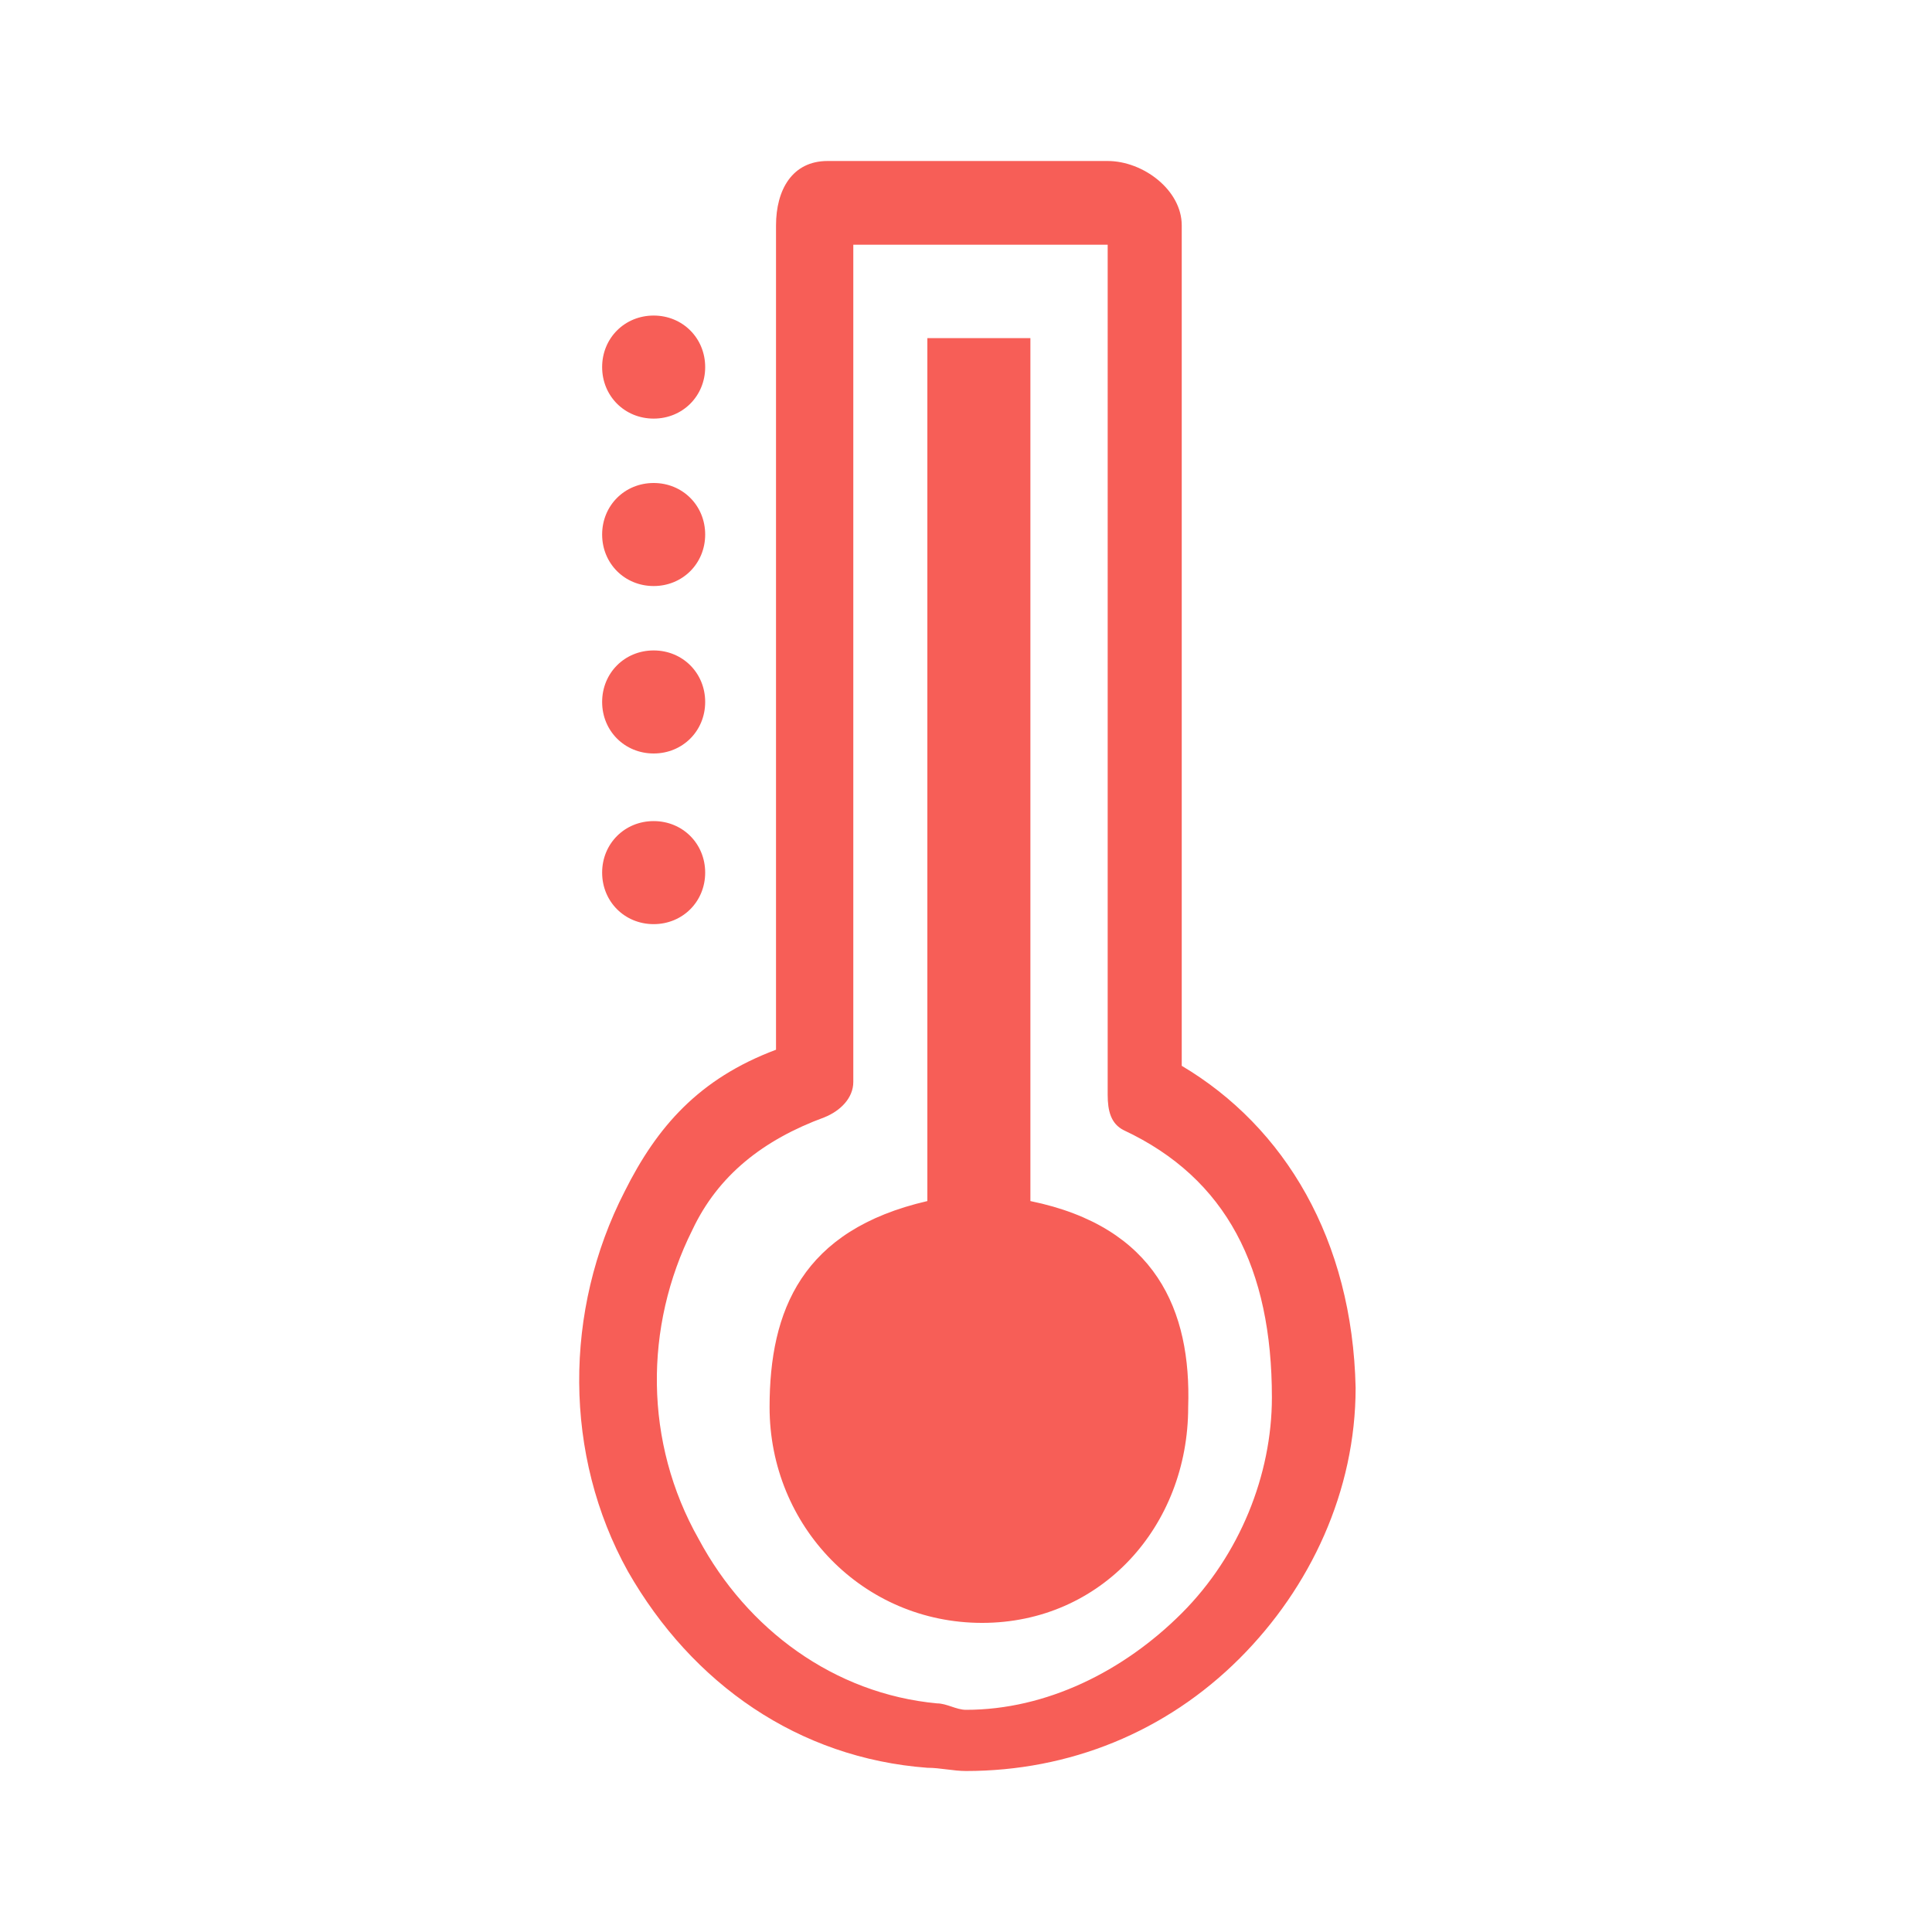 <?xml version="1.0" encoding="utf-8"?>
<!-- Generator: Adobe Illustrator 19.0.0, SVG Export Plug-In . SVG Version: 6.00 Build 0)  -->
<svg version="1.1" id="圖層_1" xmlns="http://www.w3.org/2000/svg" xmlns:xlink="http://www.w3.org/1999/xlink" x="0px" y="0px"
	 viewBox="-41 32 60 60" style="enable-background:new -41 32 60 60;" xml:space="preserve">
<style type="text/css">
	.st0{fill:#F75E57;}
</style>
<g id="Path_36_">
	<g id="XMLID_69_">
		<path id="XMLID_70_" class="st0" d="M-4.3,65.1V39c0-1.1-1.2-2-2.3-2h-8.7c-1.1,0-1.6,0.9-1.6,2v25.6c-2.4,0.9-3.7,2.4-4.7,4.4
			c-1.9,3.7-1.9,8.2,0.1,11.8c2,3.5,5.3,5.8,9.3,6.1c0.4,0,0.8,0.1,1.2,0.1l0,0c3.2,0,6.2-1.2,8.5-3.5c2.2-2.2,3.6-5.2,3.6-8.4
			C1,70.5-1.1,67-4.3,65.1z M-4.3,82.1c-1.8,1.8-4.2,3-6.7,3l0,0l0,0l0,0c-0.3,0-0.6-0.2-0.9-0.2c-3.2-0.3-5.9-2.3-7.4-5.1
			c-1.7-3-1.7-6.6-0.2-9.6c0.8-1.7,2.2-2.8,4.1-3.5c0.5-0.2,0.9-0.6,0.9-1.1v-26h7.9V66c0,0.5,0.1,0.9,0.5,1.1
			c3.2,1.5,4.6,4.3,4.6,8.3C-1.5,77.8-2.5,80.3-4.3,82.1z M-20.7,45c0.9,0,1.6-0.7,1.6-1.6c0-0.9-0.7-1.6-1.6-1.6
			c-0.9,0-1.6,0.7-1.6,1.6C-22.3,44.3-21.6,45-20.7,45z M-20.7,50.2c0.9,0,1.6-0.7,1.6-1.6c0-0.9-0.7-1.6-1.6-1.6
			c-0.9,0-1.6,0.7-1.6,1.6S-21.6,50.2-20.7,50.2z M-20.7,55.4c0.9,0,1.6-0.7,1.6-1.6s-0.7-1.6-1.6-1.6c-0.9,0-1.6,0.7-1.6,1.6
			S-21.6,55.4-20.7,55.4z M-20.7,60.7c0.9,0,1.6-0.7,1.6-1.6c0-0.9-0.7-1.6-1.6-1.6c-0.9,0-1.6,0.7-1.6,1.6
			C-22.3,60-21.6,60.7-20.7,60.7z M-9,69.3V42.5h-3.2v26.8c-3.9,0.9-4.9,3.4-4.9,6.4c0,3.7,2.9,6.7,6.6,6.7s6.4-3,6.4-6.7
			C-4,72.7-5.1,70.1-9,69.3z"/>
	</g>
</g>
</svg>
